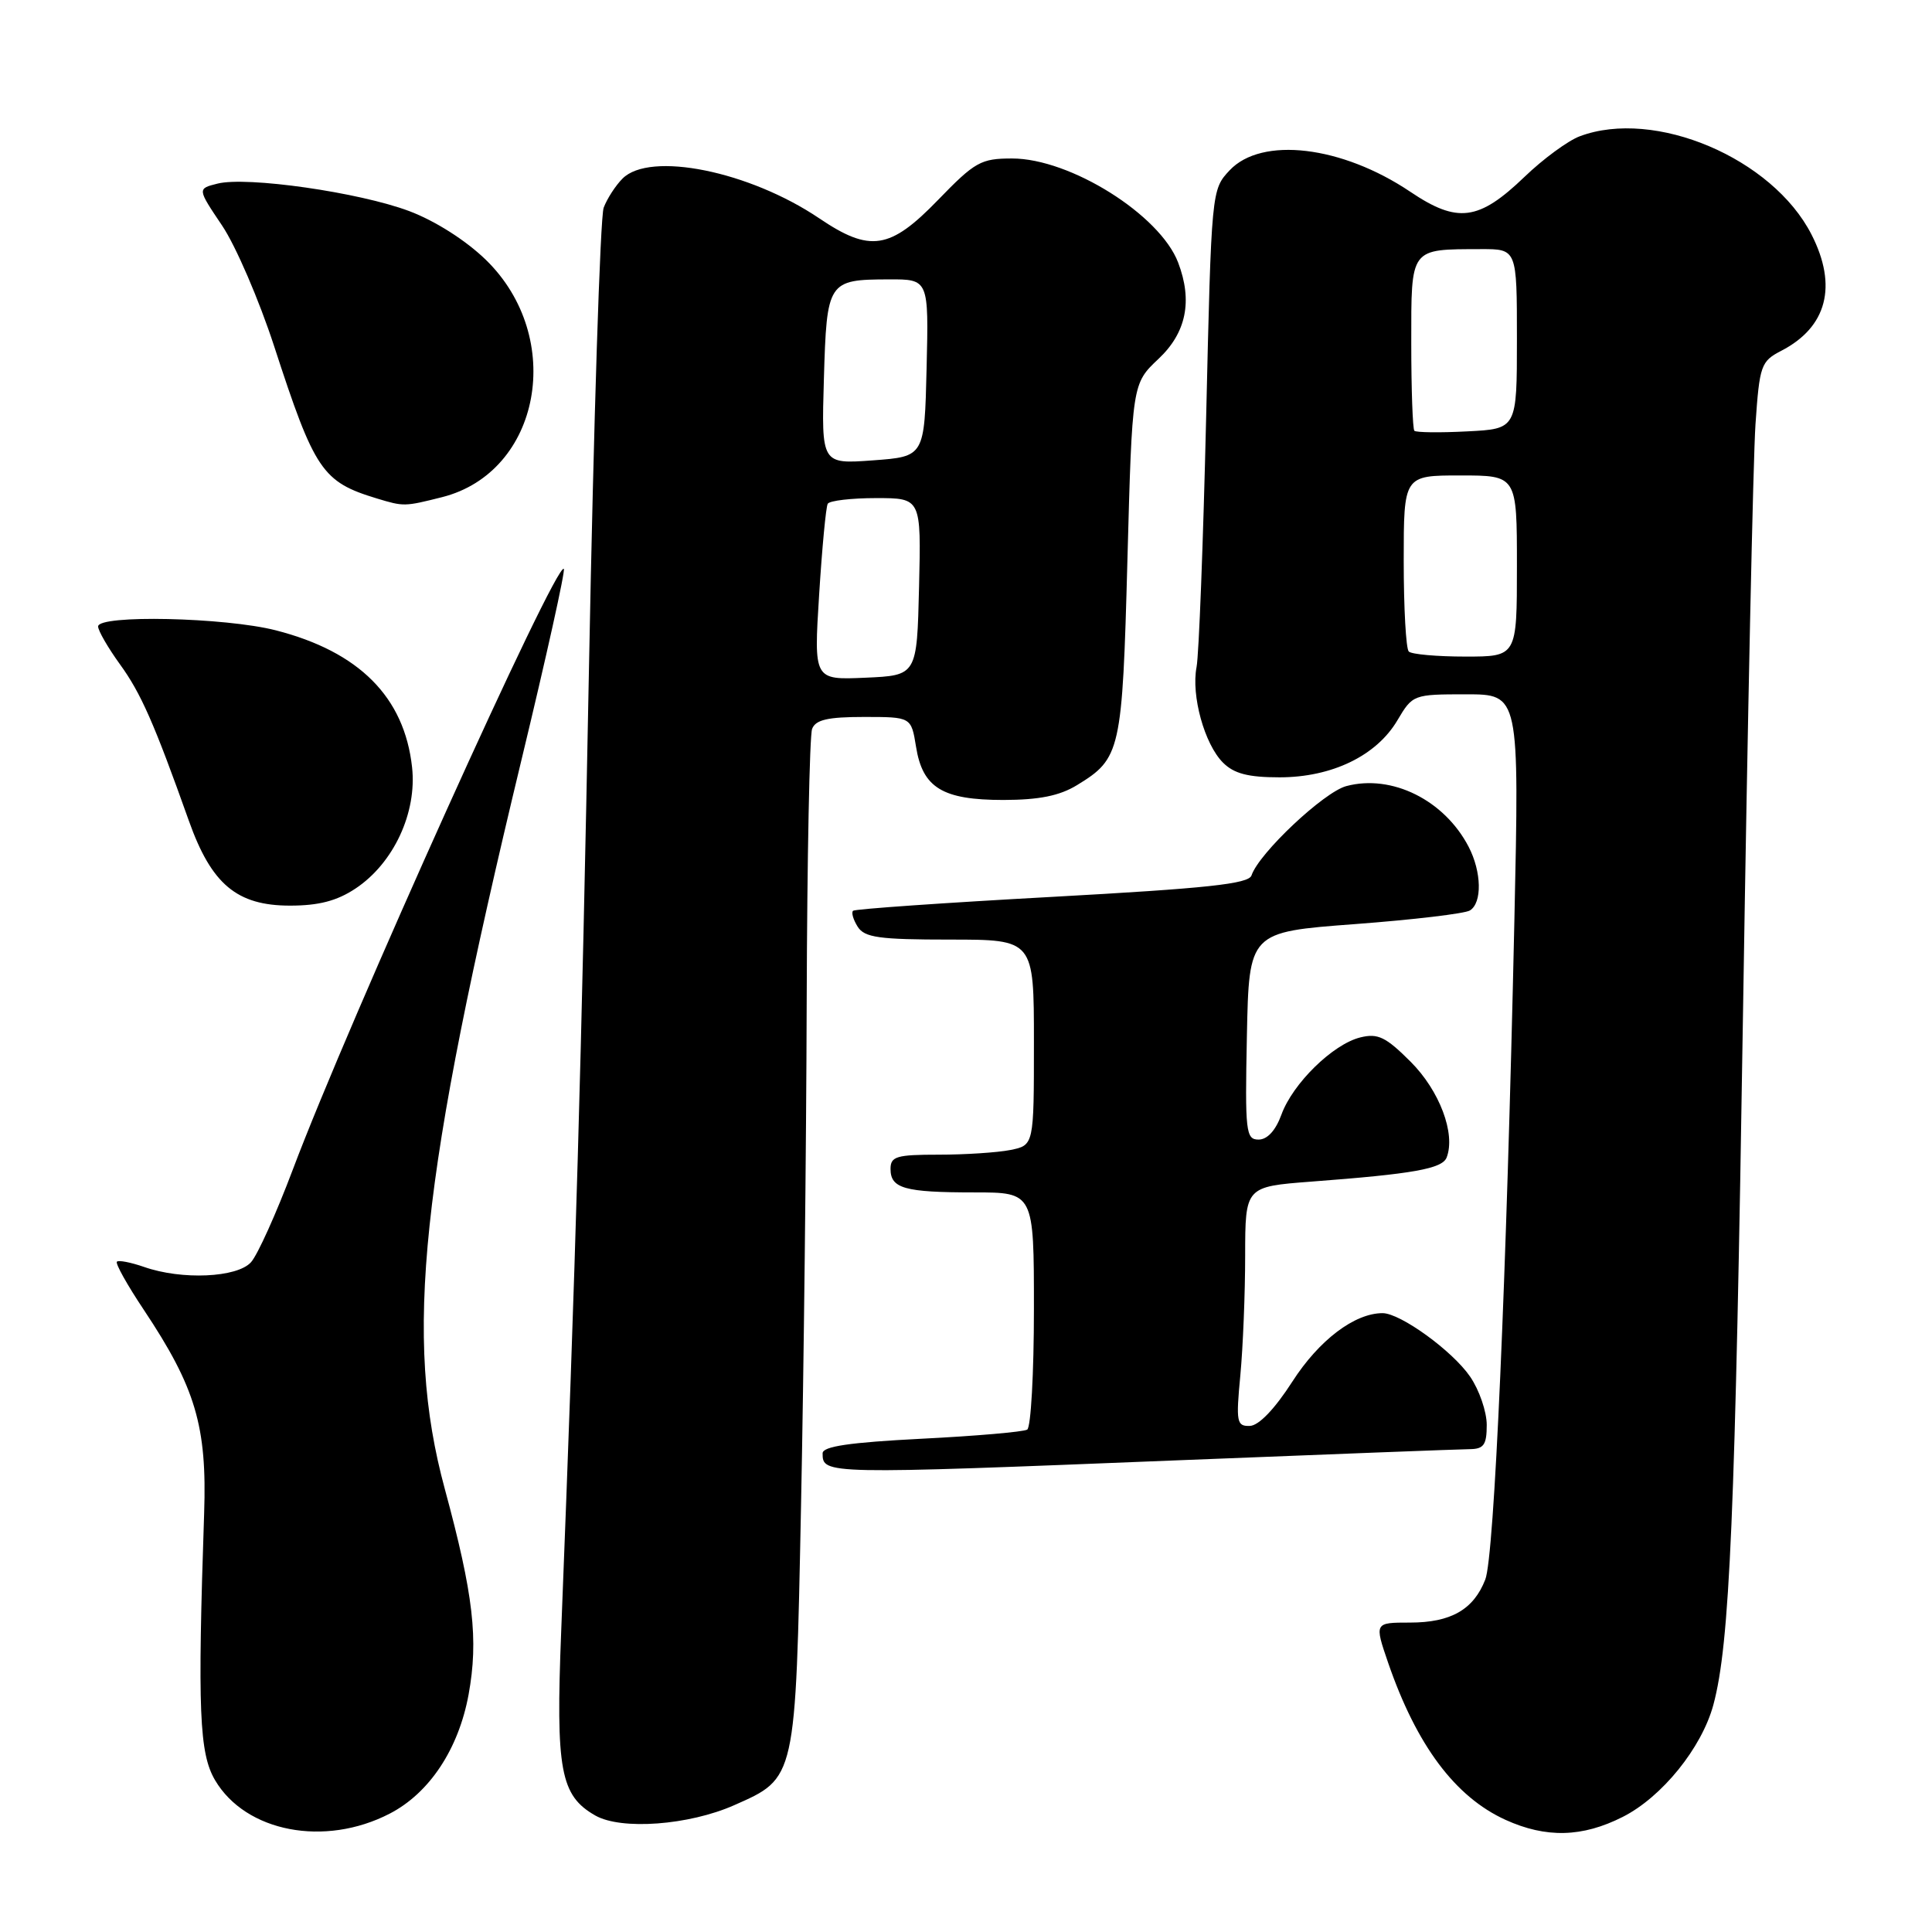 <?xml version="1.0" encoding="UTF-8" standalone="no"?>
<!DOCTYPE svg PUBLIC "-//W3C//DTD SVG 1.1//EN" "http://www.w3.org/Graphics/SVG/1.1/DTD/svg11.dtd" >
<svg xmlns="http://www.w3.org/2000/svg" xmlns:xlink="http://www.w3.org/1999/xlink" version="1.1" viewBox="0 0 256 256">
 <g >
 <path fill="currentColor"
d=" M 51.63 240.32 C 56.90 237.60 60.76 231.77 62.09 224.54 C 63.42 217.24 62.74 211.31 58.94 197.30 C 53.47 177.13 55.64 156.55 69.11 100.64 C 72.41 86.96 74.93 75.59 74.71 75.38 C 73.69 74.36 46.24 135.20 38.79 155.00 C 36.61 160.78 34.13 166.29 33.26 167.25 C 31.42 169.30 24.09 169.63 19.10 167.88 C 17.34 167.27 15.71 166.95 15.49 167.18 C 15.26 167.41 16.86 170.27 19.05 173.55 C 25.91 183.85 27.44 188.99 27.05 200.50 C 26.17 226.65 26.40 232.33 28.50 235.89 C 32.56 242.76 43.02 244.77 51.63 240.32 Z  M 215.02 240.75 C 220.22 238.12 225.49 231.60 227.03 225.90 C 229.21 217.80 229.92 201.09 230.97 133.50 C 231.56 95.55 232.30 60.78 232.61 56.23 C 233.15 48.40 233.33 47.88 236.03 46.48 C 242.09 43.35 243.51 37.89 240.04 31.09 C 234.87 20.95 219.25 14.33 209.32 18.06 C 207.77 18.64 204.47 21.06 202.00 23.44 C 195.94 29.26 193.13 29.63 186.87 25.41 C 177.80 19.31 167.18 18.05 162.93 22.57 C 160.53 25.13 160.52 25.24 159.82 55.32 C 159.43 71.92 158.86 86.80 158.55 88.39 C 157.82 92.16 159.60 98.60 162.05 101.05 C 163.51 102.51 165.38 103.00 169.54 103.00 C 176.48 103.00 182.39 100.14 185.16 95.45 C 187.18 92.04 187.27 92.00 194.26 92.00 C 201.32 92.00 201.32 92.00 200.66 122.12 C 199.62 169.45 198.00 206.25 196.81 209.29 C 195.26 213.28 192.25 215.00 186.83 215.00 C 182.11 215.00 182.11 215.00 183.94 220.34 C 187.71 231.27 192.81 238.10 199.49 241.14 C 204.87 243.58 209.67 243.46 215.02 240.75 Z  M 97.28 239.20 C 105.49 235.57 105.41 235.92 106.14 199.55 C 106.50 181.92 106.84 151.90 106.89 132.83 C 106.95 113.76 107.27 97.45 107.61 96.58 C 108.07 95.37 109.69 95.00 114.48 95.00 C 120.74 95.00 120.74 95.00 121.38 98.95 C 122.25 104.40 124.89 106.00 132.97 106.00 C 137.68 105.99 140.39 105.45 142.70 104.04 C 148.50 100.50 148.71 99.59 149.39 74.17 C 150.02 50.84 150.02 50.84 153.51 47.55 C 157.19 44.09 158.05 39.88 156.11 34.79 C 153.70 28.46 141.81 21.00 134.11 21.00 C 129.97 21.00 129.19 21.44 124.29 26.50 C 117.92 33.08 115.29 33.48 108.54 28.92 C 99.29 22.68 86.12 20.02 82.49 23.66 C 81.58 24.57 80.45 26.30 79.99 27.52 C 79.53 28.73 78.66 56.00 78.05 88.11 C 77.04 141.11 76.30 166.85 74.36 216.18 C 73.63 234.58 74.25 237.93 78.89 240.57 C 82.33 242.52 91.27 241.86 97.28 239.20 Z  M 156.00 193.50 C 176.07 192.70 193.51 192.03 194.75 192.02 C 196.61 192.00 197.00 191.45 197.00 188.81 C 197.00 187.06 196.01 184.17 194.79 182.40 C 192.46 179.00 185.56 174.00 183.20 174.00 C 179.49 174.00 174.78 177.57 171.25 183.06 C 168.91 186.70 166.79 188.91 165.61 188.94 C 163.87 189.00 163.76 188.44 164.35 182.25 C 164.70 178.54 164.99 171.39 164.99 166.37 C 165.00 157.24 165.00 157.24 173.75 156.57 C 187.28 155.55 191.11 154.87 191.69 153.37 C 192.90 150.22 190.75 144.52 186.92 140.69 C 183.63 137.40 182.58 136.89 180.26 137.46 C 176.62 138.35 171.28 143.58 169.79 147.71 C 169.03 149.79 167.93 151.00 166.77 151.00 C 165.08 151.00 164.96 150.00 165.22 137.25 C 165.50 123.50 165.50 123.50 179.52 122.45 C 187.24 121.87 194.10 121.06 194.77 120.64 C 196.41 119.63 196.33 115.53 194.60 112.20 C 191.38 106.01 184.42 102.56 178.40 104.16 C 175.42 104.95 166.81 113.06 165.83 116.00 C 165.46 117.12 159.96 117.71 139.43 118.84 C 125.17 119.62 113.29 120.45 113.04 120.68 C 112.78 120.91 113.06 121.86 113.65 122.80 C 114.56 124.23 116.47 124.50 125.87 124.50 C 137.00 124.50 137.00 124.50 137.00 138.12 C 137.00 151.75 137.00 151.75 133.88 152.38 C 132.16 152.72 127.88 153.00 124.38 153.00 C 118.79 153.00 118.00 153.23 118.00 154.89 C 118.00 157.48 119.86 158.00 129.08 158.00 C 137.00 158.00 137.00 158.00 137.00 173.44 C 137.00 181.93 136.60 189.13 136.11 189.43 C 135.62 189.73 129.32 190.28 122.11 190.64 C 112.57 191.13 109.00 191.65 109.00 192.57 C 109.00 195.37 109.17 195.38 156.00 193.50 Z  M 47.10 117.74 C 52.15 114.39 55.27 107.69 54.60 101.65 C 53.58 92.37 47.59 86.35 36.54 83.52 C 29.81 81.80 13.00 81.43 13.00 83.01 C 13.00 83.56 14.29 85.80 15.87 87.99 C 18.67 91.84 20.42 95.81 25.03 108.77 C 28.02 117.18 31.39 120.00 38.43 120.00 C 42.24 120.00 44.65 119.37 47.10 117.74 Z  M 58.56 65.88 C 71.67 62.58 74.97 44.73 64.37 34.42 C 61.71 31.84 57.65 29.26 54.22 27.97 C 47.59 25.48 32.72 23.35 28.82 24.33 C 26.14 25.00 26.14 25.00 29.43 29.89 C 31.24 32.58 34.34 39.78 36.33 45.89 C 41.70 62.38 42.69 63.85 49.94 66.05 C 53.51 67.13 53.59 67.13 58.56 65.88 Z  M 186.67 86.33 C 186.30 85.97 186.00 80.57 186.00 74.33 C 186.00 63.00 186.00 63.00 193.50 63.00 C 201.00 63.00 201.00 63.00 201.00 75.00 C 201.00 87.00 201.00 87.00 194.17 87.00 C 190.41 87.00 187.03 86.70 186.67 86.33 Z  M 187.41 57.08 C 187.19 56.85 187.00 51.62 187.00 45.45 C 187.00 32.72 186.76 33.04 196.25 33.01 C 201.00 33.00 201.00 33.00 201.00 44.91 C 201.00 56.83 201.00 56.83 194.41 57.16 C 190.79 57.35 187.64 57.31 187.41 57.08 Z  M 108.54 78.80 C 108.93 72.58 109.44 67.16 109.68 66.75 C 109.92 66.34 112.81 66.00 116.09 66.00 C 122.06 66.00 122.06 66.00 121.78 77.75 C 121.50 89.50 121.50 89.50 114.66 89.80 C 107.83 90.10 107.83 90.10 108.54 78.80 Z  M 109.17 50.21 C 109.55 37.26 109.69 37.04 117.78 37.02 C 123.06 37.00 123.06 37.00 122.78 48.75 C 122.50 60.50 122.50 60.50 115.67 61.00 C 108.84 61.50 108.84 61.50 109.17 50.21 Z "/>
</g>
</svg>